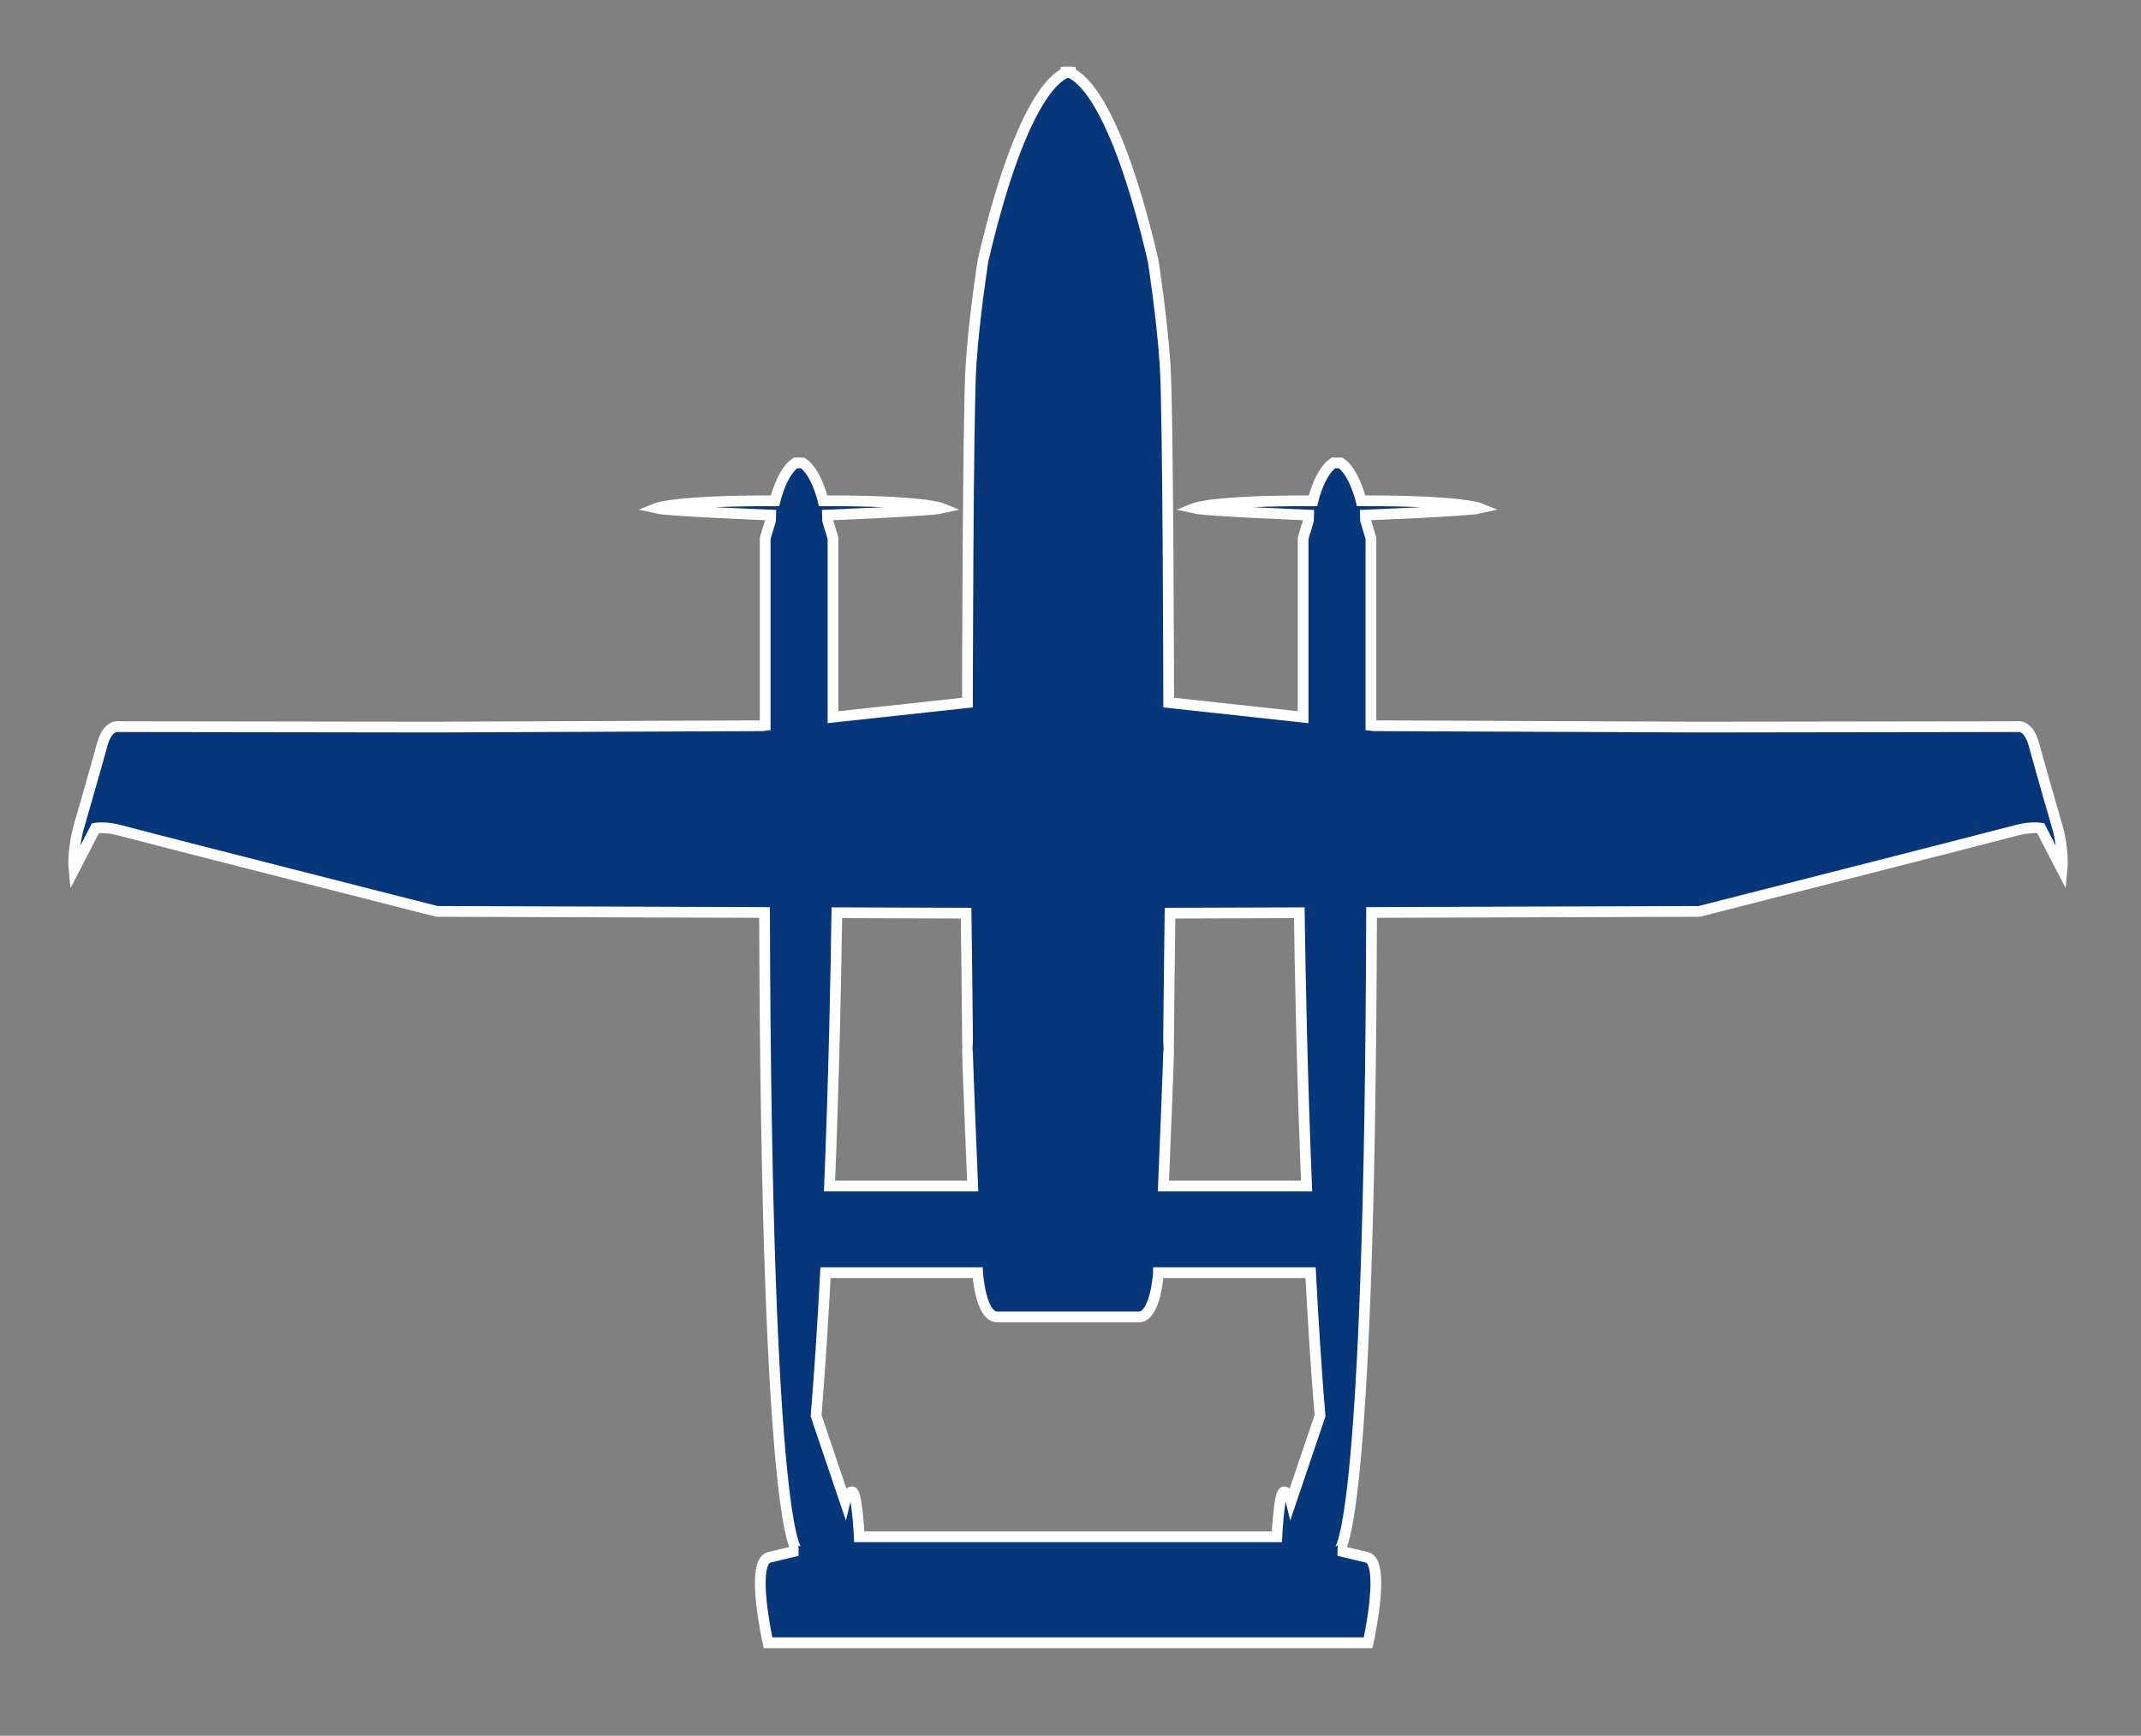 <?xml version="1.0" encoding="utf-8"?>
<!-- Generator: Adobe Illustrator 16.0.0, SVG Export Plug-In . SVG Version: 6.00 Build 0)  -->
<!DOCTYPE svg PUBLIC "-//W3C//DTD SVG 1.1//EN" "http://www.w3.org/Graphics/SVG/1.1/DTD/svg11.dtd">
<svg version="1.1" id="Layer_1" xmlns="http://www.w3.org/2000/svg" xmlns:xlink="http://www.w3.org/1999/xlink" x="0px" y="0px"
	 width="299.333px" height="242.667px" viewBox="-90.499 12.161 299.333 242.667"
	 enable-background="new -90.499 12.161 299.333 242.667" xml:space="preserve">
<rect x="-90.499" y="12.161" width="299.333" height="242.667" fill="#808080" stroke="none"/>
<path fill="#07377A" stroke="#FFFFFF" stroke-width="1.5" d="M197.239,128.125c0,0-2.553-8.838-3.361-11.824
	c-0.809-2.988-2.365-2.553-2.365-2.553l-44.436,0.062l-45.492-0.188l-0.414-0.049v-26.15l-0.746-2.49l-0.021-0.766
	c0,0,14.23-0.561,15.953-0.955c0,0-2.656-1.078-16.555-1.037c0,0-0.955-4.045-2.863-5.291H95.92
	c-1.908,1.246-2.861,5.291-2.861,5.291c-13.9-0.041-16.555,1.037-16.555,1.037c1.723,0.395,15.953,0.955,15.953,0.955l-0.021,0.766
	l-0.746,2.49v25.004l-18.795-2.041c0,0-0.062-40.451-0.498-47.172s-1.68-14.625-1.68-14.625
	c-5.078-21.721-9.911-25.568-11.583-26.244v-0.143c0,0-0.107-0.01-0.308,0.041c-0.2-0.051-0.308-0.041-0.308-0.041l-0.001,0.143
	c-1.669,0.676-6.503,4.523-11.581,26.244c0,0-1.244,7.904-1.681,14.625c-0.436,6.721-0.497,47.172-0.497,47.172l-18.795,2.041
	V87.423l-0.747-2.49l-0.021-0.766c0,0,14.23-0.561,15.952-0.955c0,0-2.655-1.078-16.554-1.037c0,0-0.955-4.045-2.863-5.291h-1.018
	c-1.908,1.246-2.861,5.291-2.861,5.291C3.955,82.134,1.298,83.212,1.298,83.212c1.723,0.395,15.953,0.955,15.953,0.955l-0.021,0.766
	l-0.746,2.49v26.15l-0.415,0.049l-45.493,0.188l-44.435-0.062c0,0-1.556-0.436-2.364,2.553c-0.81,2.986-3.361,11.824-3.361,11.824
	s-0.809,3.049-0.561,5.602l2.988-5.789c0,0,1.432-0.248,3.422,0.312c1.992,0.559,44.311,11.326,44.311,11.326l45.814,0.152
	c0.243,88.328,4.596,89.215,4.596,89.215l-3.922,0.934c-2.738,0.621-0.186,11.949-0.186,11.949h83.897
	c0,0,2.551-11.328-0.188-11.949l-3.92-0.934c0,0,4.352-0.887,4.594-89.215l45.814-0.152c0,0,42.32-10.768,44.312-11.326
	c1.99-0.561,3.422-0.312,3.422-0.312l2.986,5.789C198.045,131.173,197.239,128.125,197.239,128.125z M72.895,158.556
	c-0.062-0.186,0.188-18.732,0.188-18.732l18.07-0.061c0.119,8.461,0.398,22.805,1.023,38.211H72.161
	C72.264,175.48,72.954,158.73,72.895,158.556z M26.501,139.763l18.07,0.061c0,0,0.249,18.547,0.188,18.732
	c-0.059,0.174,0.631,16.924,0.733,19.418H25.478C26.103,162.568,26.38,148.224,26.501,139.763z M90.01,222.035
	c0,0-0.312-1.307-0.996-1.307c-0.686,0-0.996,6.285-0.996,6.285H29.636c0,0-0.312-6.285-0.996-6.285s-0.996,1.307-0.996,1.307
	l-4.045-11.949c0.525-6.359,0.96-13.16,1.318-19.998h21.271l0.001,0.021c0,0,0.374,6.16,2.738,6.16h8.534c0,0,1.15,0,2.73,0h8.532
	c2.365,0,2.738-6.16,2.738-6.16v-0.021h21.273c0.357,6.838,0.791,13.639,1.318,19.998L90.01,222.035z"/>
</svg>
